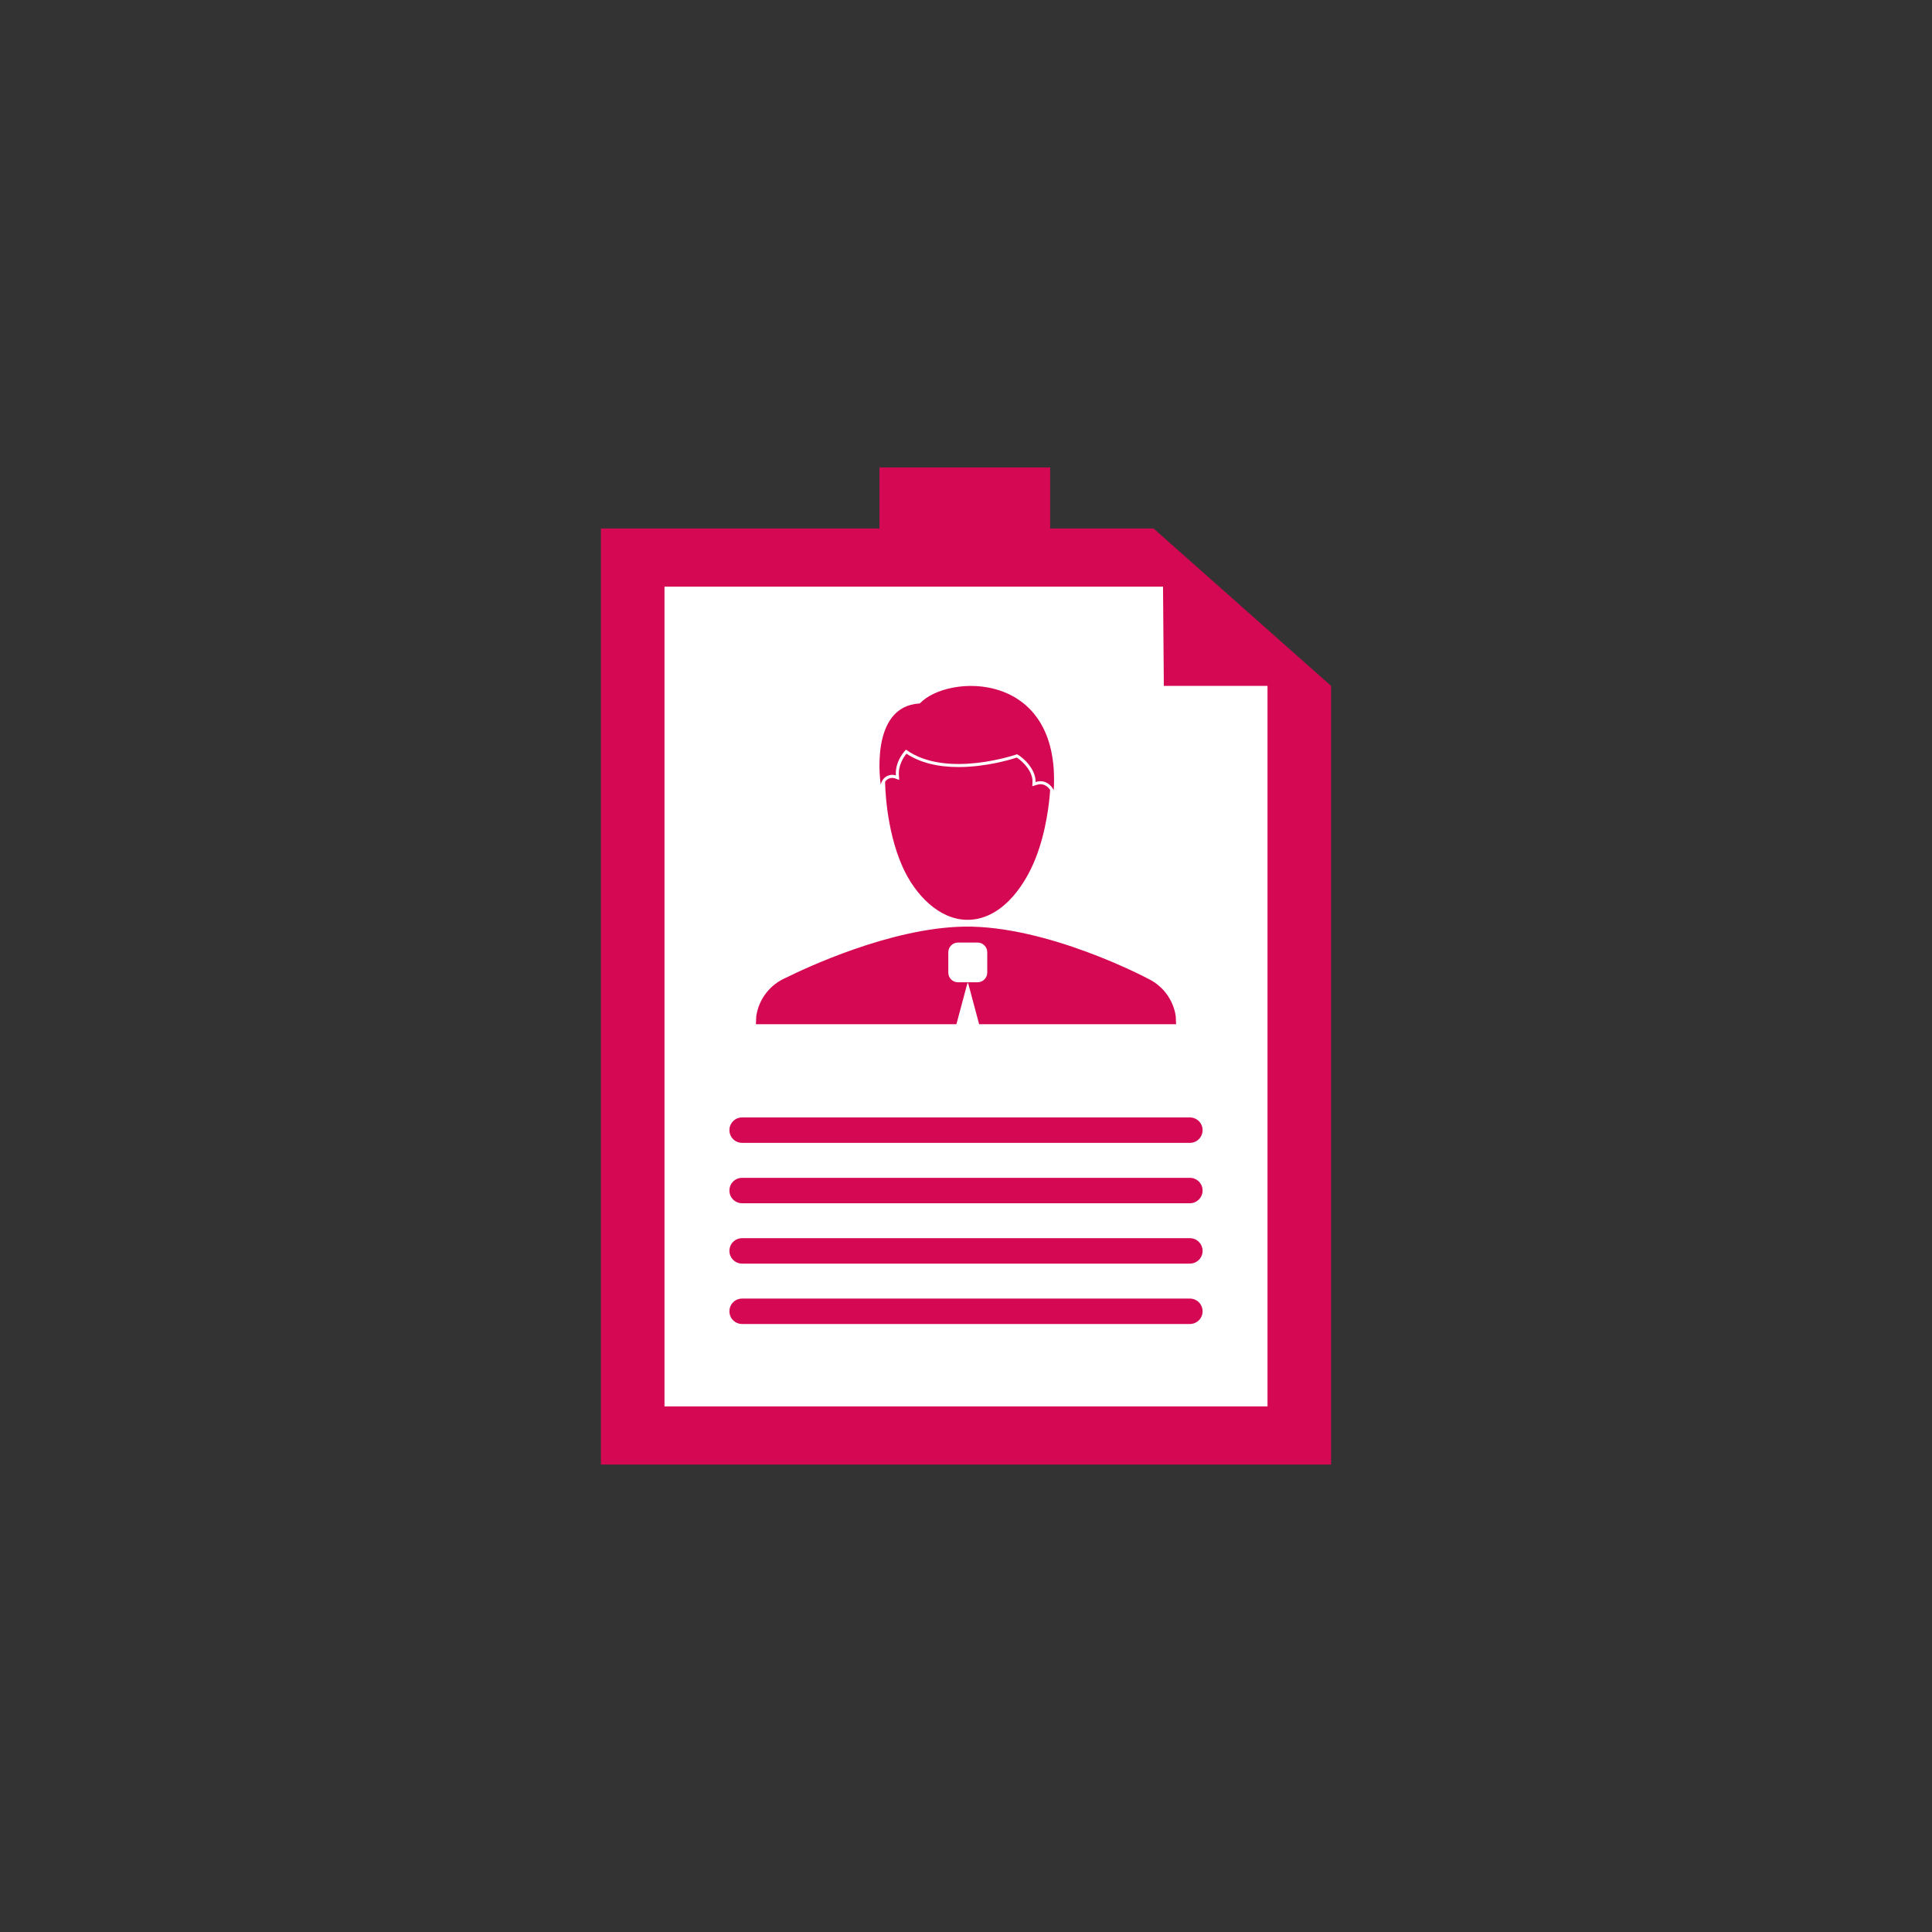 <?xml version="1.0" encoding="utf-8"?>
<!-- Generator: Adobe Illustrator 27.8.0, SVG Export Plug-In . SVG Version: 6.00 Build 0)  -->
<svg version="1.1" id="_x2014_ÎÓÈ_x5F_1" xmlns="http://www.w3.org/2000/svg" xmlns:xlink="http://www.w3.org/1999/xlink"
	 x="0px" y="0px" viewBox="0 0 5000 5000" style="enable-background:new 0 0 5000 5000;" xml:space="preserve">
<rect x="0" y="0" width="5000" height="5000" fill="#333333" stroke="none"/>
<style type="text/css">
	.st0{fill:#D60B52;}
	.st1{fill:#D50853;}
	.st2{fill:#FFFFFF;}
</style>
<g>
	<path class="st0" d="M2819.4-2002.8c4.1,1.3,8.3,1.9,12.8,1.9h1.3c4.5,0,8.8-0.6,12.9-1.9c17.8-5.5,30.6-22,30.6-41.6v-147.7
		c0-19.6-12.8-36.1-30.6-41.6c-4.1-1.3-8.4-1.9-12.9-1.9h-1.3c-4.5,0-8.8,0.6-12.8,1.9c-17.8,5.5-30.5,22-30.5,41.6v147.7
		C2788.9-2024.8,2801.6-2008.3,2819.4-2002.8z"/>
	<path class="st0" d="M2066.1-2000.9h0.9c24.1,0,43.6-19.5,43.6-43.6V-2192c0-24.1-19.5-43.6-43.6-43.6h-0.9
		c-24.1,0-43.6,19.5-43.6,43.6v147.5C2022.5-2020.4,2042.1-2000.9,2066.1-2000.9z"/>
	<path class="st0" d="M1846.7-1164v-677.6h1208.5v296.4c28.6,1.9,56,7.4,81.5,16.1v-437c0-58-47.3-105.4-105.3-105.4h-117.3v27
		c0,44.5-36.1,80.6-80.6,80.6h-1.3c-44.5,0-80.5-36.2-80.5-80.6v-27h-603.4v27c0,44.5-36.3,80.6-80.8,80.6h-1.3
		c-44.5,0-80.3-36.2-80.3-80.6v-27h-117.6c-58,0-105.6,47.4-105.6,105.4v778.7c0,58,47.6,105.5,105.6,105.5h863.9
		c-11.6-25.5-20-52.9-24.6-82.1H1846.7z"/>
	<path class="st0" d="M2118.4-1644.2c0-51.9-42.1-94.1-94.1-94.1l0,0c-51.9,0-94.1,42.1-94.1,94.1v0c0,51.9,42.1,94.1,94.1,94.1l0,0
		C2076.2-1550.2,2118.4-1592.3,2118.4-1644.2L2118.4-1644.2z"/>
	<rect x="2214" y="-1738.3" class="st0" width="188.1" height="188.1"/>
	<rect x="1930.2" y="-1455.4" class="st0" width="188.1" height="188.1"/>
	<rect x="2214" y="-1455.4" class="st0" width="188.1" height="188.1"/>
	<rect x="2497.8" y="-1455.4" class="st0" width="188.1" height="188.1"/>
	<rect x="2497.8" y="-1738.3" class="st0" width="188.1" height="188.1"/>
	<rect x="2781.5" y="-1738.3" class="st0" width="188.1" height="188.1"/>
	<path class="st0" d="M3038.2-1502.2c-160.6,0-290.8,130.2-290.8,290.8s130.2,290.8,290.8,290.8s290.8-130.2,290.8-290.8
		S3198.8-1502.2,3038.2-1502.2z M3038.2-984.1c-125.3,0-227.2-101.9-227.2-227.2s101.9-227.2,227.2-227.2
		c125.3,0,227.2,101.9,227.2,227.2S3163.4-984.1,3038.2-984.1z"/>
	<path class="st0" d="M3178.6-1218.2h-127v-149c0-12.5-10.2-22.7-22.7-22.7c-12.5,0-22.7,10.2-22.7,22.7v191.3
		c0,12.5,7,21.4,33,21.4h139.5c17.6,0,31.8-14.2,31.8-31.8C3210.4-1204,3196.2-1218.2,3178.6-1218.2z"/>
</g>
<g>
	<polygon class="st1" points="2985.3,1367.7 2717.8,1367.7 2717.8,1209.8 2276,1209.8 2276,1367.7 1555.2,1367.7 1555.2,3790.2 
		3444.8,3790.2 3444.8,1775.1 	"/>
	<polygon class="st2" points="3280.3,3639.7 1719.7,3639.7 1719.7,1518.2 3009.9,1518.2 3012,1775.1 3280.3,1775.1 	"/>
	<g>
		<path class="st1" d="M2692.9,2029.6c-3.3,0-6.9,0.6-10.5,1.8l-10.8,3.4l0.5-11.3c1.1-24.6-22.1-51.3-40.8-62.9
			c-15.5,5.1-79.6,24.5-150.6,24.5c0,0,0,0,0,0c-54.8,0-100.1-11.6-134.8-34.6c-7.3,8.9-21.3,29.7-19.6,55.9l0.8,12l-11.3-4.1
			c-2.1-0.8-4.3-1.1-6.7-1.1c-6.1,0-13.6,2.8-18.4,10c0,0.3,0,0.5,0,0.8c0,2.1,0.6,119.1,44.8,218.6
			c32.8,73.7,95.4,137.9,168.5,137.9c81.4,0,143.6-76.8,176.3-159.7c27.6-70.3,35.4-144.7,37.5-176.4
			C2714.2,2039,2706.1,2029.6,2692.9,2029.6z"/>
		<path class="st1" d="M2632.1,1952c0,0-182.7,64-287.4-11.9c0,0-28.8,27.5-26.2,66.8c-14.4-5.2-34.3,2.2-39.2,23.6
			c0,0-31.5-203,101.2-210c71.6-76.8,364.7-87.3,346.6,224.4c0,0-14.4-31.4-47.1-21C2681.2,1995.1,2654.3,1964.2,2632.1,1952z"/>
		<path class="st1" d="M3042.8,2629.7c-6.8-45.1-36.2-81.2-75.1-98.5c0.1,0,0.2,0,0.3,0c0,0-257.1-136.3-472.4-133.1
			c-191.5,2.9-414.7,109-461.6,132.3c-39.7,17-69.9,53.5-76.8,99.3l-0.9,21h518.9l26.3-98.3c1.1-4,2.1-7.4,3.1-10.2h-25.2
			c-13.9,0-25.2-11.3-25.2-25.2v-52.5c0-13.9,11.3-25.2,25.2-25.2h25.2h25.2c13.9,0,25.2,11.3,25.2,25.2v52.5
			c0,13.9-11.3,25.2-25.2,25.2h-25.2c1,2.8,2,6.2,3.1,10.2l26.3,98.3h509.7L3042.8,2629.7z"/>
	</g>
	<g>
		<path class="st1" d="M3079.4,2957.7H1920.6c-18.2,0-32.9-14.7-32.9-32.9s14.7-32.9,32.9-32.9h1158.8c18.2,0,32.9,14.7,32.9,32.9
			S3097.6,2957.7,3079.4,2957.7z"/>
		<path class="st1" d="M3079.4,3114H1920.6c-18.2,0-32.9-14.7-32.9-32.9c0-18.2,14.7-32.9,32.9-32.9h1158.8
			c18.2,0,32.9,14.7,32.9,32.9C3112.3,3099.2,3097.6,3114,3079.4,3114z"/>
		<path class="st1" d="M3079.4,3270.2H1920.6c-18.2,0-32.9-14.7-32.9-32.9s14.7-32.9,32.9-32.9h1158.8c18.2,0,32.9,14.7,32.9,32.9
			S3097.6,3270.2,3079.4,3270.2z"/>
		<path class="st1" d="M3079.4,3426.5H1920.6c-18.2,0-32.9-14.7-32.9-32.9s14.7-32.9,32.9-32.9h1158.8c18.2,0,32.9,14.7,32.9,32.9
			S3097.6,3426.5,3079.4,3426.5z"/>
	</g>
</g>
</svg>

